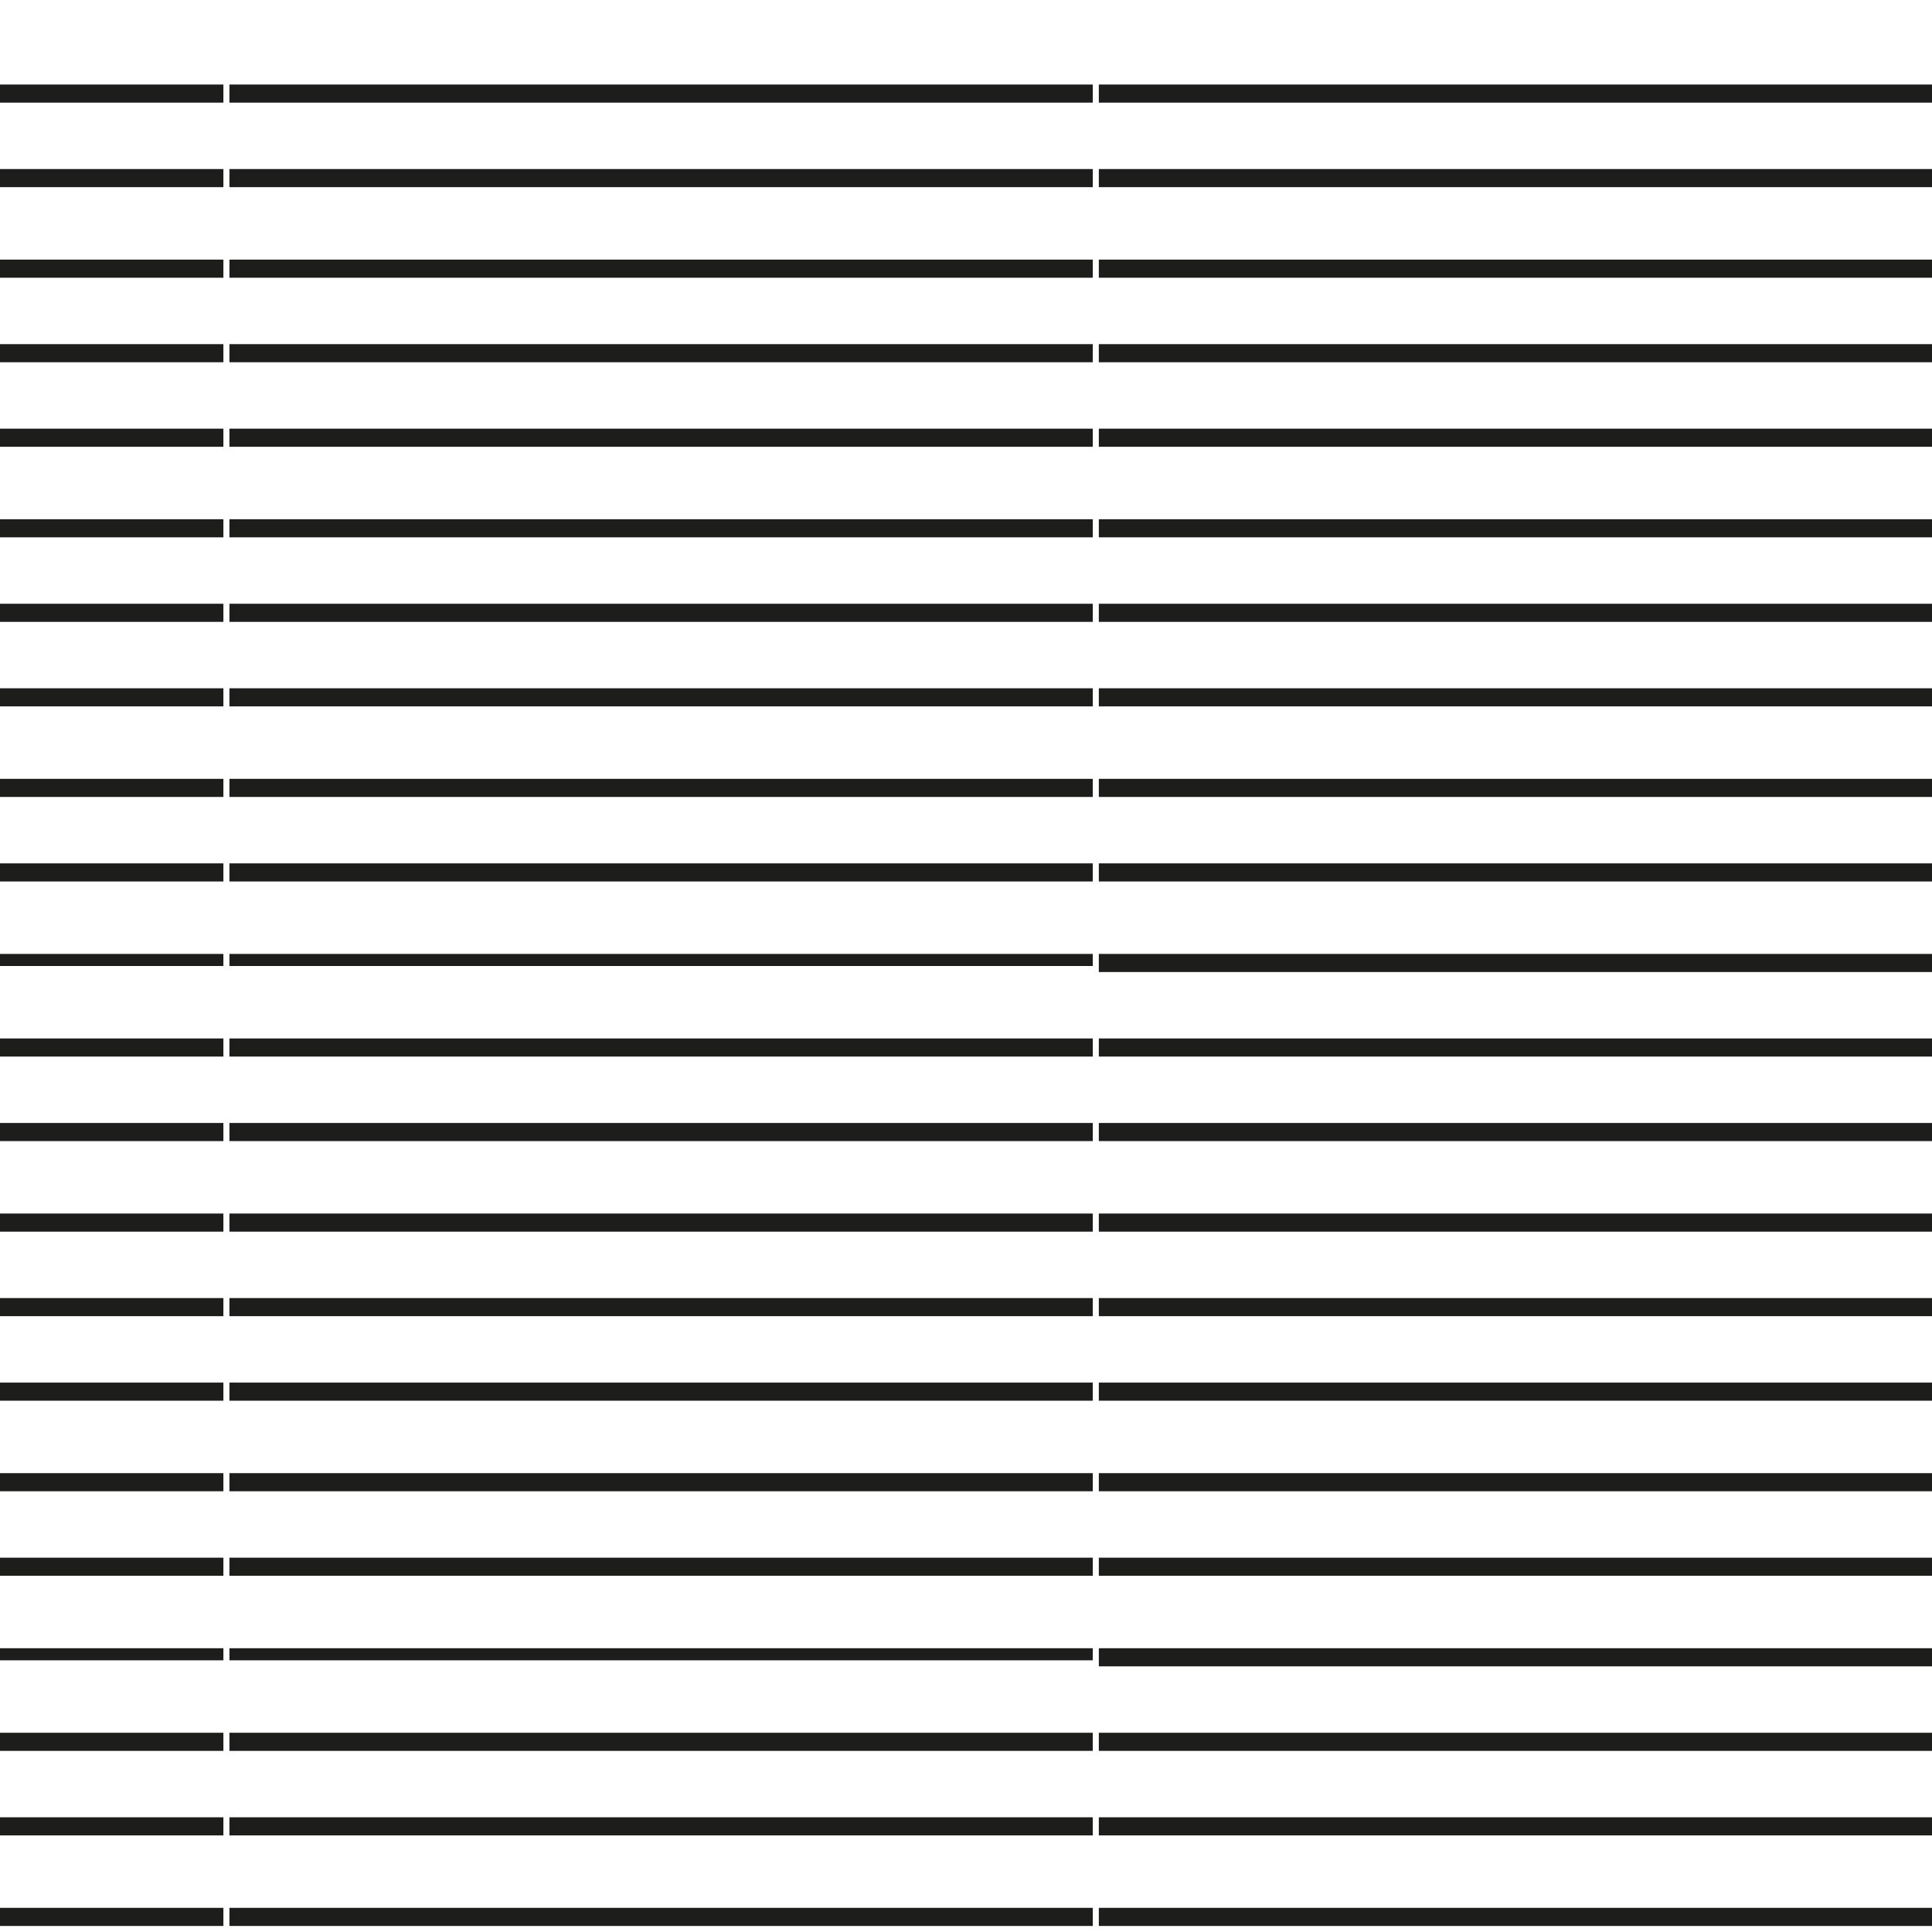 <?xml version="1.0" encoding="utf-8"?>
<!-- Generator: Adobe Illustrator 17.1.0, SVG Export Plug-In . SVG Version: 6.00 Build 0)  -->
<!DOCTYPE svg PUBLIC "-//W3C//DTD SVG 1.1//EN" "http://www.w3.org/Graphics/SVG/1.1/DTD/svg11.dtd">
<svg version="1.1" id="Layer_1" xmlns="http://www.w3.org/2000/svg" xmlns:xlink="http://www.w3.org/1999/xlink" x="0px" y="0px"
	 width="32px" height="32px" viewBox="0 0 32 32" enable-background="new 0 0 32 32" xml:space="preserve">
<g>
	<rect x="18.2" y="12.9" fill="#1D1D1B" width="13.8" height="0.3"/>
	<rect x="18.2" y="10" fill="#1D1D1B" width="13.8" height="0.3"/>
	<rect x="18.2" y="7.1" fill="#1D1D1B" width="13.8" height="0.3"/>
	<rect x="18.2" y="4.3" fill="#1D1D1B" width="13.8" height="0.3"/>
	<rect x="18.2" y="1.4" fill="#1D1D1B" width="13.8" height="0.3"/>
	<rect x="18.2" y="11.4" fill="#1D1D1B" width="13.8" height="0.3"/>
	<rect x="18.2" y="8.6" fill="#1D1D1B" width="13.8" height="0.3"/>
	<rect x="18.2" y="5.7" fill="#1D1D1B" width="13.8" height="0.3"/>
	<rect x="18.2" y="2.8" fill="#1D1D1B" width="13.8" height="0.3"/>
	<rect x="18.1" y="12.9" fill="#1D1D1B" width="0" height="0.3"/>
	<rect x="18.1" y="10" fill="#1D1D1B" width="0" height="0.3"/>
	<rect x="18.1" y="7.1" fill="#1D1D1B" width="0" height="0.3"/>
	<rect x="18.1" y="4.3" fill="#1D1D1B" width="0" height="0.3"/>
	<rect x="18.1" y="1.4" fill="#1D1D1B" width="0" height="0.3"/>
	<rect x="18.1" y="11.4" fill="#1D1D1B" width="0" height="0.3"/>
	<rect x="18.1" y="8.6" fill="#1D1D1B" width="0" height="0.3"/>
	<rect x="18.1" y="5.7" fill="#1D1D1B" width="0" height="0.3"/>
	<rect x="18.1" y="2.8" fill="#1D1D1B" width="0" height="0.3"/>
	<rect x="18.2" y="27.3" fill="#1D1D1B" width="13.8" height="0.3"/>
	<rect x="18.2" y="24.4" fill="#1D1D1B" width="13.8" height="0.3"/>
	<rect x="18.2" y="21.5" fill="#1D1D1B" width="13.8" height="0.3"/>
	<rect x="18.2" y="18.6" fill="#1D1D1B" width="13.8" height="0.3"/>
	<rect x="18.2" y="15.8" fill="#1D1D1B" width="13.8" height="0.3"/>
	<rect x="18.2" y="25.8" fill="#1D1D1B" width="13.8" height="0.3"/>
	<rect x="18.2" y="22.9" fill="#1D1D1B" width="13.8" height="0.3"/>
	<rect x="18.2" y="20.1" fill="#1D1D1B" width="13.8" height="0.3"/>
	<rect x="18.2" y="17.2" fill="#1D1D1B" width="13.8" height="0.3"/>
	<rect x="18.2" y="14.3" fill="#1D1D1B" width="13.8" height="0.3"/>
	<rect x="18.1" y="27.3" fill="#1D1D1B" width="0" height="0.3"/>
	<rect x="18.1" y="24.4" fill="#1D1D1B" width="0" height="0.3"/>
	<rect x="18.1" y="21.5" fill="#1D1D1B" width="0" height="0.3"/>
	<rect x="18.1" y="18.6" fill="#1D1D1B" width="0" height="0.3"/>
	<rect x="18.1" y="15.8" fill="#1D1D1B" width="0" height="0.3"/>
	<rect x="18.1" y="25.8" fill="#1D1D1B" width="0" height="0.3"/>
	<rect x="18.1" y="22.9" fill="#1D1D1B" width="0" height="0.3"/>
	<rect x="18.1" y="20.1" fill="#1D1D1B" width="0" height="0.3"/>
	<rect x="18.1" y="17.2" fill="#1D1D1B" width="0" height="0.3"/>
	<rect x="18.1" y="14.3" fill="#1D1D1B" width="0" height="0.3"/>
	<rect x="18.2" y="30.1" fill="#1D1D1B" width="13.8" height="0.3"/>
	<rect x="18.2" y="31.6" fill="#1D1D1B" width="13.8" height="0.3"/>
	<rect x="18.2" y="28.7" fill="#1D1D1B" width="13.8" height="0.3"/>
	<rect x="18.1" y="30.1" fill="#1D1D1B" width="0" height="0.3"/>
	<rect x="18.1" y="31.6" fill="#1D1D1B" width="0" height="0.3"/>
	<rect x="18.1" y="28.7" fill="#1D1D1B" width="0" height="0.3"/>
	<polygon fill="#1D1D1B" points="18.1,13.2 18.1,13.2 18.1,12.9 18.1,12.9 3.8,12.9 3.8,13.2 	"/>
	<polygon fill="#1D1D1B" points="18.1,10.3 18.1,10.3 18.1,10 18.1,10 3.8,10 3.8,10.3 	"/>
	<polygon fill="#1D1D1B" points="18.1,7.4 18.1,7.4 18.1,7.1 18.1,7.1 3.8,7.1 3.8,7.4 	"/>
	<polygon fill="#1D1D1B" points="18.1,4.6 18.1,4.6 18.1,4.3 18.1,4.3 3.8,4.3 3.8,4.6 	"/>
	<polygon fill="#1D1D1B" points="18.1,1.7 18.1,1.7 18.1,1.4 18.1,1.4 3.8,1.4 3.8,1.7 	"/>
	<polygon fill="#1D1D1B" points="18.1,11.7 18.1,11.7 18.1,11.4 18.1,11.4 3.8,11.4 3.8,11.7 	"/>
	<polygon fill="#1D1D1B" points="18.1,8.9 18.1,8.9 18.1,8.6 18.1,8.6 3.8,8.6 3.8,8.9 	"/>
	<polygon fill="#1D1D1B" points="18.1,6 18.1,6 18.1,5.7 18.1,5.7 3.8,5.7 3.8,6 	"/>
	<polygon fill="#1D1D1B" points="18.1,3.1 18.1,3.1 18.1,2.8 18.1,2.8 3.8,2.8 3.8,3.1 	"/>
	<rect x="3.7" y="12.9" fill="#1D1D1B" width="0" height="0.3"/>
	<rect x="3.7" y="10" fill="#1D1D1B" width="0" height="0.3"/>
	<rect x="3.7" y="7.1" fill="#1D1D1B" width="0" height="0.3"/>
	<rect x="3.7" y="4.3" fill="#1D1D1B" width="0" height="0.3"/>
	<rect x="3.7" y="1.4" fill="#1D1D1B" width="0" height="0.3"/>
	<rect x="3.7" y="11.4" fill="#1D1D1B" width="0" height="0.3"/>
	<rect x="3.7" y="8.6" fill="#1D1D1B" width="0" height="0.3"/>
	<rect x="3.7" y="5.7" fill="#1D1D1B" width="0" height="0.3"/>
	<rect x="3.7" y="2.8" fill="#1D1D1B" width="0" height="0.3"/>
	<polygon fill="#1D1D1B" points="18.1,27.5 18.1,27.5 18.1,27.3 18.1,27.3 3.8,27.3 3.8,27.5 	"/>
	<polygon fill="#1D1D1B" points="18.1,24.7 18.1,24.7 18.1,24.4 18.1,24.4 3.8,24.4 3.8,24.7 	"/>
	<polygon fill="#1D1D1B" points="18.1,21.8 18.1,21.8 18.1,21.5 18.1,21.5 3.8,21.5 3.8,21.8 	"/>
	<polygon fill="#1D1D1B" points="18.1,18.9 18.1,18.9 18.1,18.6 18.1,18.6 3.8,18.6 3.8,18.9 	"/>
	<polygon fill="#1D1D1B" points="18.1,16 18.1,16 18.1,15.8 18.1,15.8 3.8,15.8 3.8,16 	"/>
	<polygon fill="#1D1D1B" points="18.1,26.1 18.1,26.1 18.1,25.8 18.1,25.8 3.8,25.8 3.8,26.1 	"/>
	<polygon fill="#1D1D1B" points="18.1,23.2 18.1,23.2 18.1,22.9 18.1,22.9 3.8,22.9 3.8,23.2 	"/>
	<polygon fill="#1D1D1B" points="18.1,20.4 18.1,20.4 18.1,20.1 18.1,20.1 3.8,20.1 3.8,20.4 	"/>
	<polygon fill="#1D1D1B" points="18.1,17.5 18.1,17.5 18.1,17.2 18.1,17.2 3.8,17.2 3.8,17.5 	"/>
	<polygon fill="#1D1D1B" points="18.1,14.6 18.1,14.6 18.1,14.3 18.1,14.3 3.8,14.3 3.8,14.6 	"/>
	<rect x="3.7" y="27.3" fill="#1D1D1B" width="0" height="0.3"/>
	<rect x="3.7" y="24.4" fill="#1D1D1B" width="0" height="0.3"/>
	<rect x="3.7" y="21.5" fill="#1D1D1B" width="0" height="0.3"/>
	<rect x="3.7" y="18.6" fill="#1D1D1B" width="0" height="0.3"/>
	<rect x="3.7" y="15.8" fill="#1D1D1B" width="0" height="0.3"/>
	<rect x="3.7" y="25.8" fill="#1D1D1B" width="0" height="0.3"/>
	<rect x="3.7" y="22.9" fill="#1D1D1B" width="0" height="0.3"/>
	<rect x="3.7" y="20.1" fill="#1D1D1B" width="0" height="0.3"/>
	<rect x="3.7" y="17.2" fill="#1D1D1B" width="0" height="0.3"/>
	<rect x="3.7" y="14.3" fill="#1D1D1B" width="0" height="0.3"/>
	<polygon fill="#1D1D1B" points="18.1,30.4 18.1,30.4 18.1,30.1 18.1,30.1 3.8,30.1 3.8,30.4 	"/>
	<polygon fill="#1D1D1B" points="18.1,31.9 18.1,31.9 18.1,31.6 18.1,31.6 3.8,31.6 3.8,31.9 	"/>
	<polygon fill="#1D1D1B" points="18.1,29 18.1,29 18.1,28.7 18.1,28.7 3.8,28.7 3.8,29 	"/>
	<rect x="3.7" y="30.1" fill="#1D1D1B" width="0" height="0.3"/>
	<rect x="3.7" y="31.6" fill="#1D1D1B" width="0" height="0.3"/>
	<rect x="3.7" y="28.7" fill="#1D1D1B" width="0" height="0.3"/>
	<polygon fill="#1D1D1B" points="3.7,13.2 3.7,12.9 3.7,12.9 0,12.9 0,13.2 3.7,13.2 	"/>
	<polygon fill="#1D1D1B" points="3.7,10.3 3.7,10 3.7,10 0,10 0,10.3 3.7,10.3 	"/>
	<polygon fill="#1D1D1B" points="3.7,7.4 3.7,7.1 3.7,7.1 0,7.1 0,7.4 3.7,7.4 	"/>
	<polygon fill="#1D1D1B" points="3.7,4.6 3.7,4.3 3.7,4.3 0,4.3 0,4.6 3.7,4.6 	"/>
	<polygon fill="#1D1D1B" points="3.7,1.7 3.7,1.4 3.7,1.4 0,1.4 0,1.7 3.7,1.7 	"/>
	<polygon fill="#1D1D1B" points="3.7,11.7 3.7,11.4 3.7,11.4 0,11.4 0,11.7 3.7,11.7 	"/>
	<polygon fill="#1D1D1B" points="3.7,8.9 3.7,8.6 3.7,8.6 0,8.6 0,8.9 3.7,8.9 	"/>
	<polygon fill="#1D1D1B" points="3.7,6 3.7,5.7 3.7,5.7 0,5.7 0,6 3.7,6 	"/>
	<polygon fill="#1D1D1B" points="3.7,3.1 3.7,2.8 3.7,2.8 0,2.8 0,3.1 3.7,3.1 	"/>
	<polygon fill="#1D1D1B" points="3.7,27.5 3.7,27.3 3.7,27.3 0,27.3 0,27.5 3.7,27.5 	"/>
	<polygon fill="#1D1D1B" points="3.7,24.7 3.7,24.4 3.7,24.4 0,24.4 0,24.7 3.7,24.7 	"/>
	<polygon fill="#1D1D1B" points="3.7,21.8 3.7,21.5 3.7,21.5 0,21.5 0,21.8 3.7,21.8 	"/>
	<polygon fill="#1D1D1B" points="3.7,18.9 3.7,18.6 3.7,18.6 0,18.6 0,18.9 3.7,18.9 	"/>
	<polygon fill="#1D1D1B" points="3.7,16 3.7,15.8 3.7,15.8 0,15.8 0,16 3.7,16 	"/>
	<polygon fill="#1D1D1B" points="3.7,26.1 3.7,25.8 3.7,25.8 0,25.8 0,26.1 3.7,26.1 	"/>
	<polygon fill="#1D1D1B" points="3.7,23.2 3.7,22.9 3.7,22.9 0,22.9 0,23.2 3.7,23.2 	"/>
	<polygon fill="#1D1D1B" points="3.7,20.4 3.7,20.1 3.7,20.1 0,20.1 0,20.4 3.7,20.4 	"/>
	<polygon fill="#1D1D1B" points="3.7,17.5 3.7,17.2 3.7,17.2 0,17.2 0,17.5 3.7,17.5 	"/>
	<polygon fill="#1D1D1B" points="3.7,14.6 3.7,14.3 3.7,14.3 0,14.3 0,14.6 3.7,14.6 	"/>
	<polygon fill="#1D1D1B" points="3.7,30.4 3.7,30.1 3.7,30.1 0,30.1 0,30.4 3.7,30.4 	"/>
	<polygon fill="#1D1D1B" points="3.7,31.9 3.7,31.6 3.7,31.6 0,31.6 0,31.9 3.7,31.9 	"/>
	<polygon fill="#1D1D1B" points="3.7,29 3.7,28.7 3.7,28.7 0,28.7 0,29 3.7,29 	"/>
</g>
</svg>
